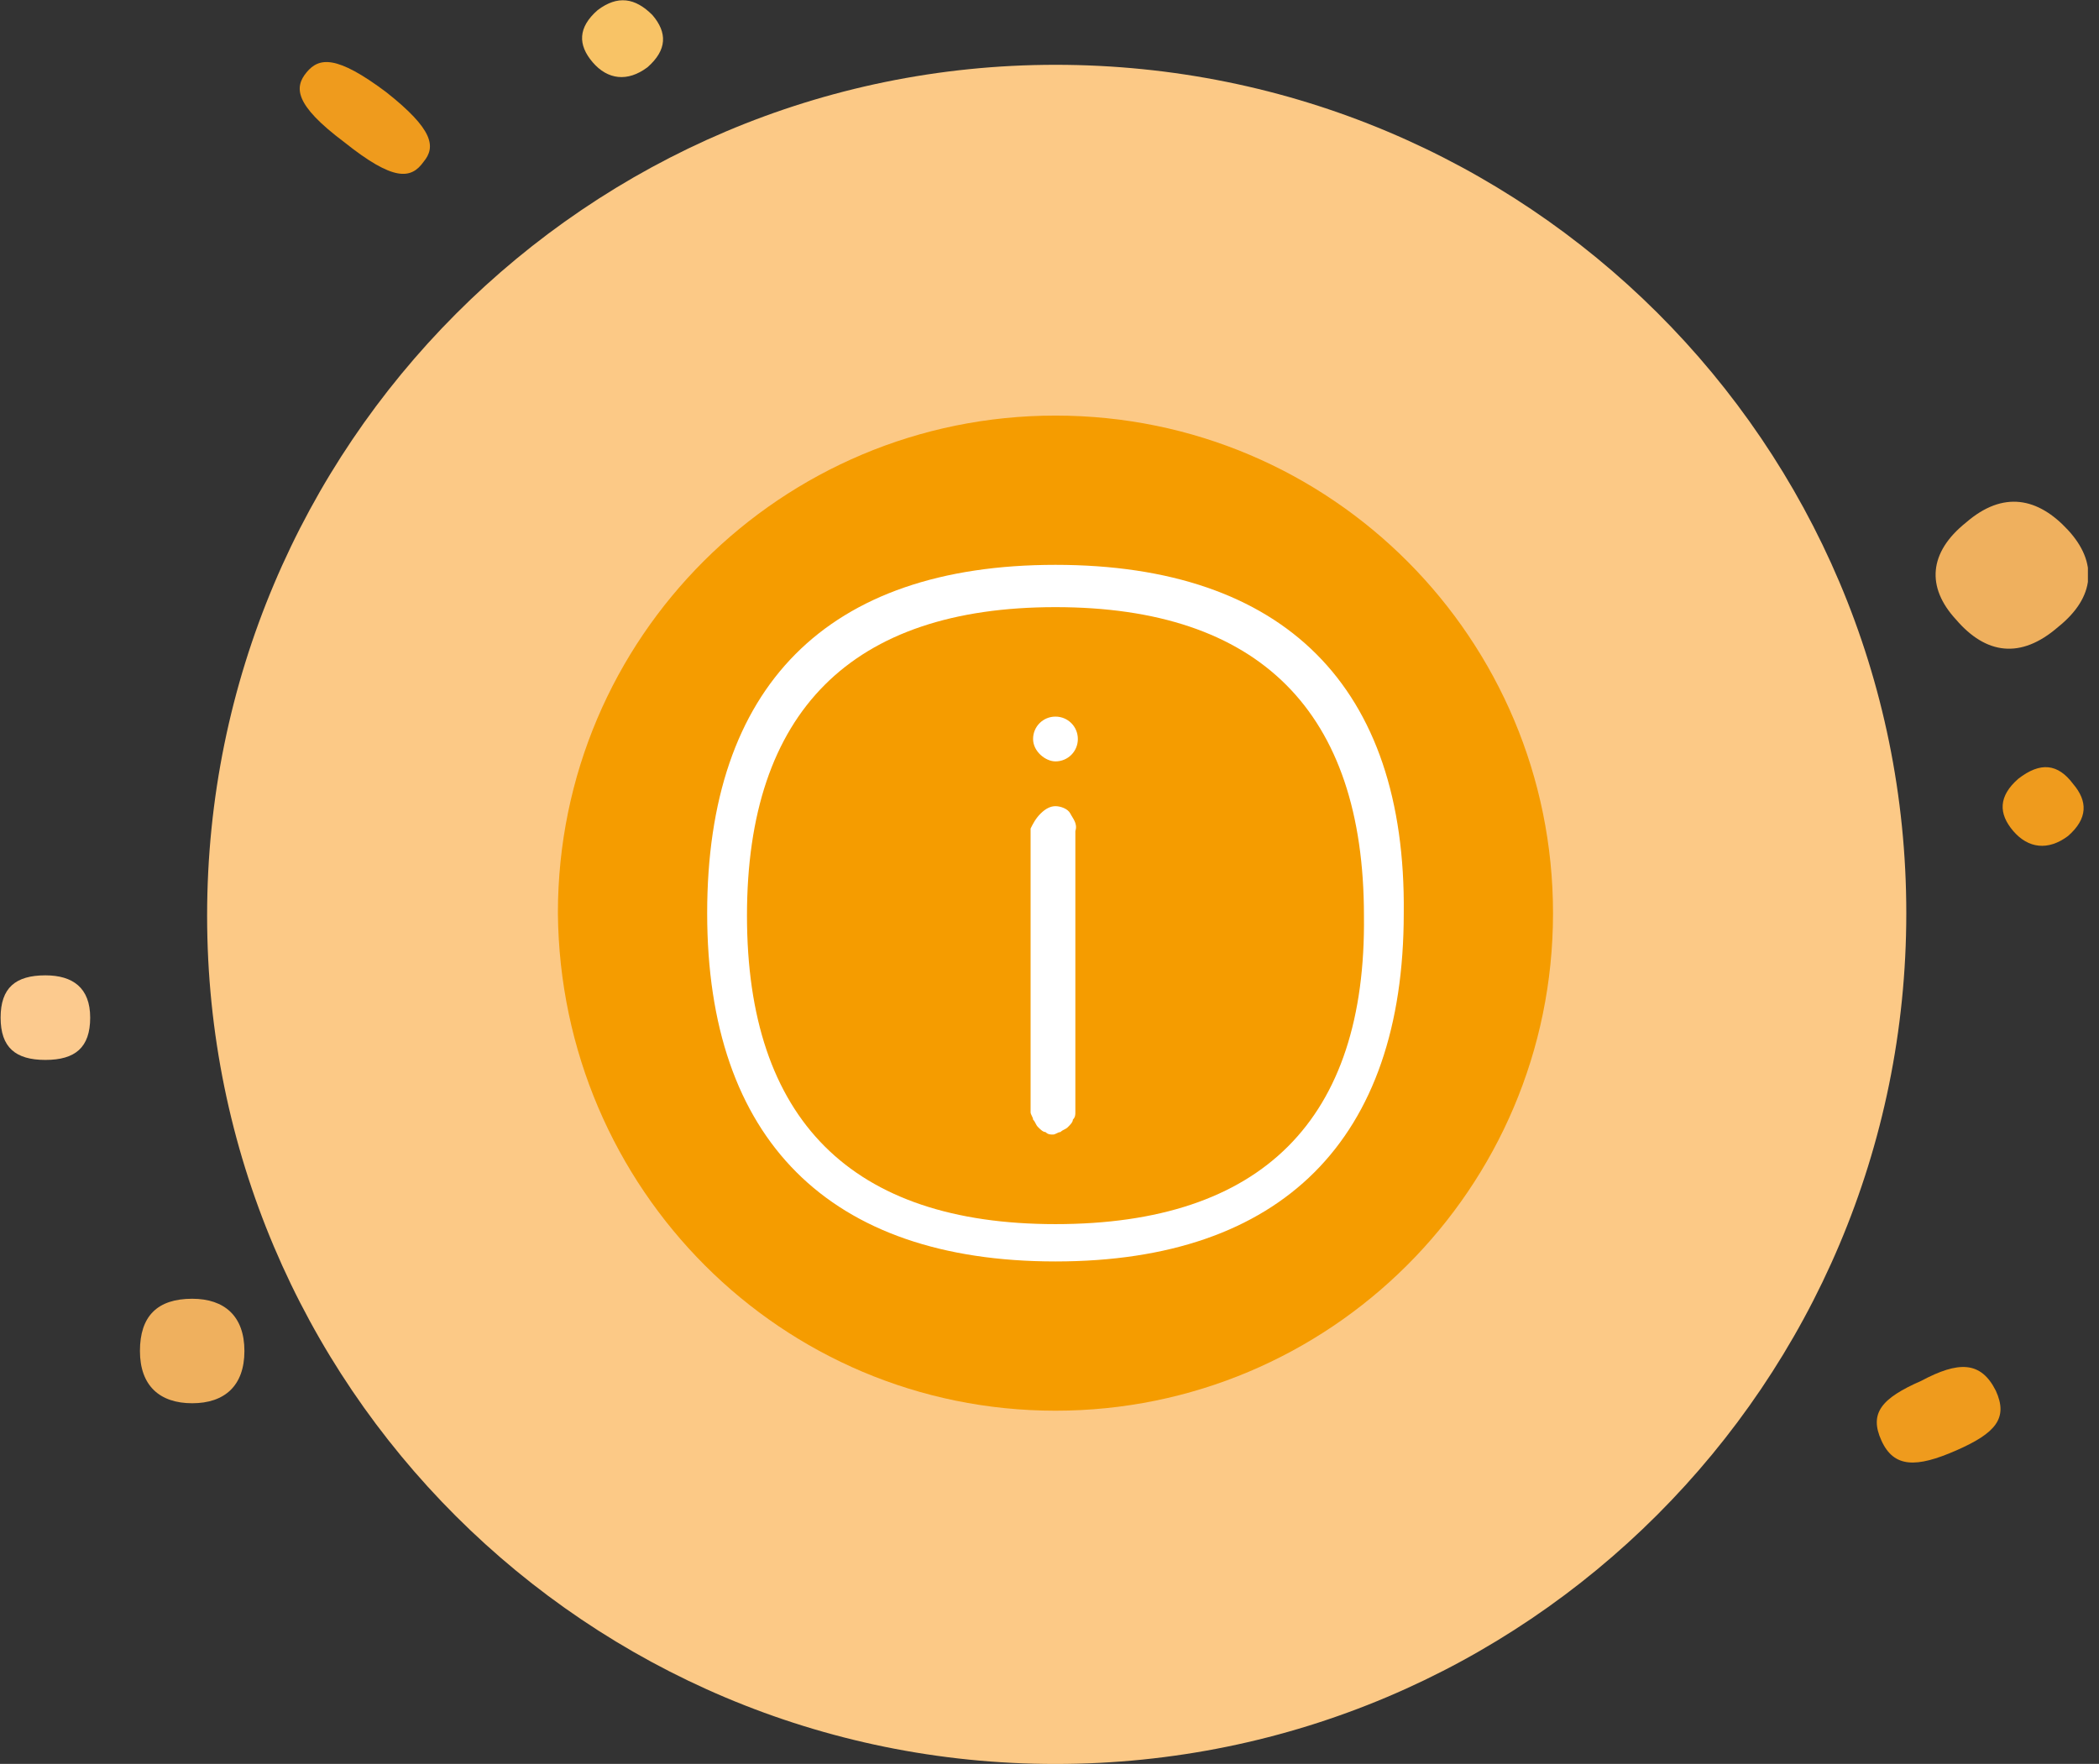 <svg width="119" height="100" viewBox="0 0 119 100" fill="none" xmlns="http://www.w3.org/2000/svg">
<rect x="0" y="0" width="119" height="100" fill="#333333" stroke="none"/>
<g clip-path="url(#clip0_4372_25225)">
<path fill-rule="evenodd" clip-rule="evenodd" d="M59.838 100.006C86.495 100.006 108.075 78.427 108.075 51.77C108.075 25.112 86.495 3.674 59.838 3.674C33.322 3.674 11.742 25.253 11.742 51.911C11.742 78.568 33.322 100.006 59.838 100.006Z" fill="#FCC986"/>
<path fill-rule="evenodd" clip-rule="evenodd" d="M59.838 79.978C75.353 79.978 88.046 67.425 88.046 51.77C88.046 36.255 75.493 23.561 59.838 23.561C44.323 23.561 31.629 36.114 31.629 51.77C31.77 67.425 44.323 79.978 59.838 79.978Z" fill="#F59C00"/>
<path fill-rule="evenodd" clip-rule="evenodd" d="M24.013 9.174C24.718 8.328 24.577 7.341 21.897 5.225C19.076 3.109 18.089 3.25 17.384 4.097C16.679 4.943 16.679 5.93 19.5 8.046C22.32 10.303 23.308 10.162 24.013 9.174Z" fill="#EF9B1D"/>
<path fill-rule="evenodd" clip-rule="evenodd" d="M108.921 78.286C106.665 79.273 105.959 80.119 106.665 81.671C107.37 83.222 108.639 83.222 110.896 82.235C113.153 81.248 113.858 80.401 113.153 78.85C112.306 77.157 111.037 77.157 108.921 78.286Z" fill="#EF9B1D"/>
<path fill-rule="evenodd" clip-rule="evenodd" d="M13.857 76.593C13.857 74.619 12.729 73.631 10.896 73.631C8.921 73.631 7.934 74.619 7.934 76.593C7.934 78.568 9.062 79.555 10.896 79.555C12.729 79.555 13.857 78.568 13.857 76.593Z" fill="#EFB05E"/>
<path fill-rule="evenodd" clip-rule="evenodd" d="M0.035 57.693C0.035 56.001 0.881 55.296 2.574 55.296C4.125 55.296 5.113 56.001 5.113 57.693C5.113 59.386 4.266 60.091 2.574 60.091C0.881 60.091 0.035 59.386 0.035 57.693Z" fill="#FCCA8E"/>
<path fill-rule="evenodd" clip-rule="evenodd" d="M111.459 29.626C109.343 31.318 109.202 33.293 110.895 35.126C112.587 37.101 114.562 37.383 116.677 35.55C118.793 33.857 118.934 31.882 117.242 30.049C115.549 28.215 113.574 27.792 111.459 29.626Z" fill="#EFB05E"/>
<path fill-rule="evenodd" clip-rule="evenodd" d="M114.422 44.153C113.294 45.141 113.294 46.128 114.14 47.115C114.987 48.102 116.115 48.243 117.243 47.397C118.372 46.41 118.372 45.423 117.525 44.435C116.679 43.307 115.692 43.166 114.422 44.153Z" fill="#EF9B1D"/>
<path fill-rule="evenodd" clip-rule="evenodd" d="M33.885 0.571C32.757 1.558 32.757 2.545 33.603 3.533C34.45 4.52 35.578 4.661 36.706 3.815C37.834 2.827 37.834 1.84 36.988 0.853C36.001 -0.135 35.014 -0.276 33.885 0.571Z" fill="#F8C366"/>
<path fill-rule="evenodd" clip-rule="evenodd" d="M59.838 32.023C46.862 32.023 40.092 38.934 40.092 51.77C40.092 64.605 47.003 71.516 59.838 71.516C72.673 71.516 79.584 64.605 79.584 51.77C79.725 38.934 72.814 32.023 59.838 32.023ZM59.838 69.4C48.272 69.4 42.349 63.476 42.349 51.911C42.349 40.345 48.272 34.421 59.838 34.421C71.403 34.421 77.327 40.345 77.327 51.911C77.468 63.476 71.545 69.4 59.838 69.4ZM59.838 43.166C60.543 43.166 61.107 42.602 61.107 41.897C61.107 41.191 60.543 40.627 59.838 40.627C59.133 40.627 58.569 41.191 58.569 41.897C58.569 42.602 59.274 43.166 59.838 43.166ZM58.992 46.128C59.274 45.846 59.556 45.705 59.838 45.705C60.12 45.705 60.543 45.846 60.684 46.128C60.825 46.41 61.107 46.692 60.966 47.115V63.053C60.966 63.194 60.966 63.335 60.825 63.476C60.825 63.617 60.684 63.758 60.543 63.899C60.402 64.04 60.261 64.04 60.12 64.181C59.979 64.181 59.838 64.322 59.697 64.322C59.556 64.322 59.415 64.322 59.274 64.181C59.133 64.181 58.992 64.04 58.851 63.899C58.71 63.758 58.71 63.617 58.569 63.476C58.569 63.335 58.428 63.194 58.428 63.053V46.974C58.569 46.692 58.71 46.41 58.992 46.128Z" fill="white"/>
</g>
<defs>
<clipPath id="clip0_4372_25225">
<rect width="118.336" height="100" fill="white" transform="translate(0.035 0.006)"/>
</clipPath>
</defs>
</svg>
